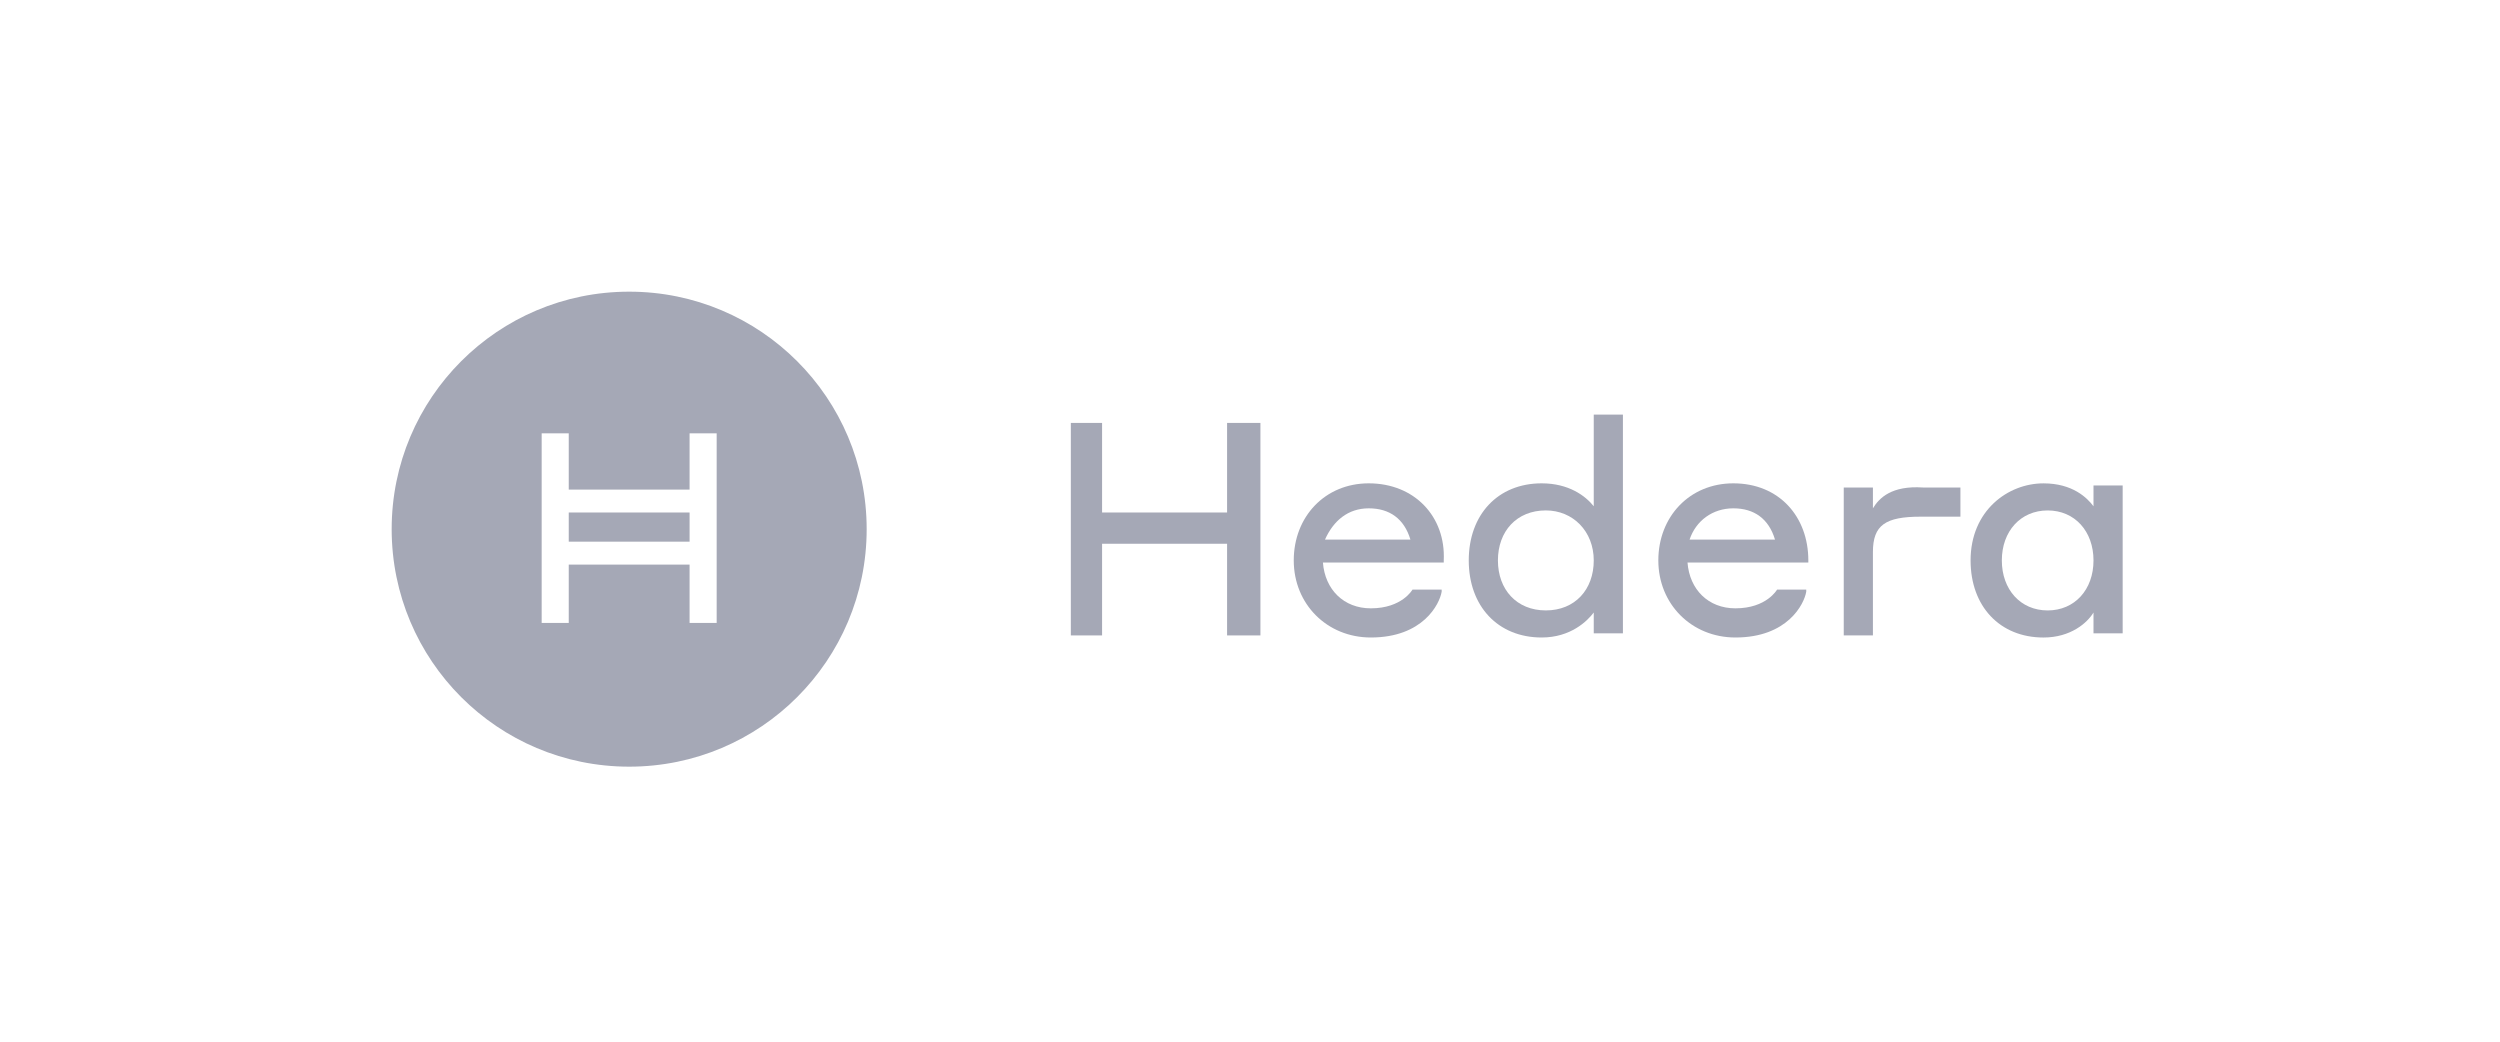<svg width="120" height="50" viewBox="0 0 120 50" fill="none" xmlns="http://www.w3.org/2000/svg">
<path fill-rule="evenodd" clip-rule="evenodd" d="M27.3 26H33.1V24.6H27.3V26Z" fill="#A5A8B6"/>
<path fill-rule="evenodd" clip-rule="evenodd" d="M34.4 29.9H33.1V27.1H27.3V29.9H26V20.8H27.3V23.5H33.1V20.8H34.4V29.9ZM30.2 14C23.9 14 18.8 19.1 18.8 25.4C18.8 31.7 23.9 36.8 30.2 36.8C36.5 36.8 41.6 31.7 41.6 25.4C41.6 19.1 36.5 14 30.2 14Z" fill="#A5A8B6"/>
<path fill-rule="evenodd" clip-rule="evenodd" d="M58.9 24.6H52.9V20.3H51.4V30.5H52.9V26.1H58.9V30.5H60.5V20.3H58.9V24.6Z" fill="#A5A8B6"/>
<path fill-rule="evenodd" clip-rule="evenodd" d="M65.7 23.2C63.6 23.2 62.1 24.8 62.1 26.9C62.1 29 63.7 30.6 65.8 30.6C68.3 30.6 69.1 29 69.2 28.4V28.3H67.8C67.8 28.3 67.3 29.2 65.8 29.2C64.5 29.2 63.6 28.3 63.5 27H69.3V26.9C69.4 24.8 67.9 23.2 65.7 23.2ZM65.7 24.4C66.7 24.4 67.4 24.9 67.7 25.9H63.6C64 25 64.7 24.4 65.7 24.4Z" fill="#A5A8B6"/>
<path fill-rule="evenodd" clip-rule="evenodd" d="M76.5 24.3C76.1 23.8 75.3 23.2 74 23.2C71.9 23.2 70.5 24.7 70.5 26.9C70.5 29.1 71.9 30.6 74 30.6C75.4 30.6 76.2 29.8 76.5 29.4V30.4H77.9V19.9H76.5V24.3ZM74.2 29.3C72.8 29.3 71.9 28.3 71.9 26.9C71.9 25.5 72.8 24.5 74.2 24.5C75.5 24.5 76.5 25.5 76.5 26.9C76.5 28.3 75.6 29.3 74.2 29.3Z" fill="#A5A8B6"/>
<path fill-rule="evenodd" clip-rule="evenodd" d="M83.2 23.2C81.1 23.2 79.6 24.8 79.6 26.9C79.6 29 81.2 30.6 83.3 30.6C85.8 30.6 86.6 29 86.7 28.4V28.3H85.3C85.3 28.3 84.8 29.2 83.3 29.2C82 29.2 81.1 28.3 81 27H86.8V26.9C86.8 24.8 85.4 23.2 83.2 23.2ZM83.2 24.4C84.2 24.4 84.9 24.9 85.2 25.9H81.1C81.4 25 82.2 24.4 83.2 24.4Z" fill="#A5A8B6"/>
<path fill-rule="evenodd" clip-rule="evenodd" d="M89.9 24.4V23.4H88.5V30.5H89.9V26.5C89.9 25.2 90.5 24.8 92.2 24.8H94.1V23.4H92.3C90.8 23.3 90.2 23.9 89.9 24.4Z" fill="#A5A8B6"/>
<path fill-rule="evenodd" clip-rule="evenodd" d="M100.488 24.301C100.188 23.901 99.489 23.201 98.088 23.201C96.388 23.201 94.588 24.501 94.588 26.901C94.588 29.101 95.989 30.601 98.088 30.601C99.388 30.601 100.188 29.901 100.488 29.401V30.401H101.888V23.301H100.488V24.301ZM100.488 26.901C100.488 28.301 99.588 29.301 98.288 29.301C96.989 29.301 96.088 28.301 96.088 26.901C96.088 25.501 96.989 24.501 98.288 24.501C99.588 24.501 100.488 25.501 100.488 26.901Z" fill="#A5A8B6"/>
</svg>
